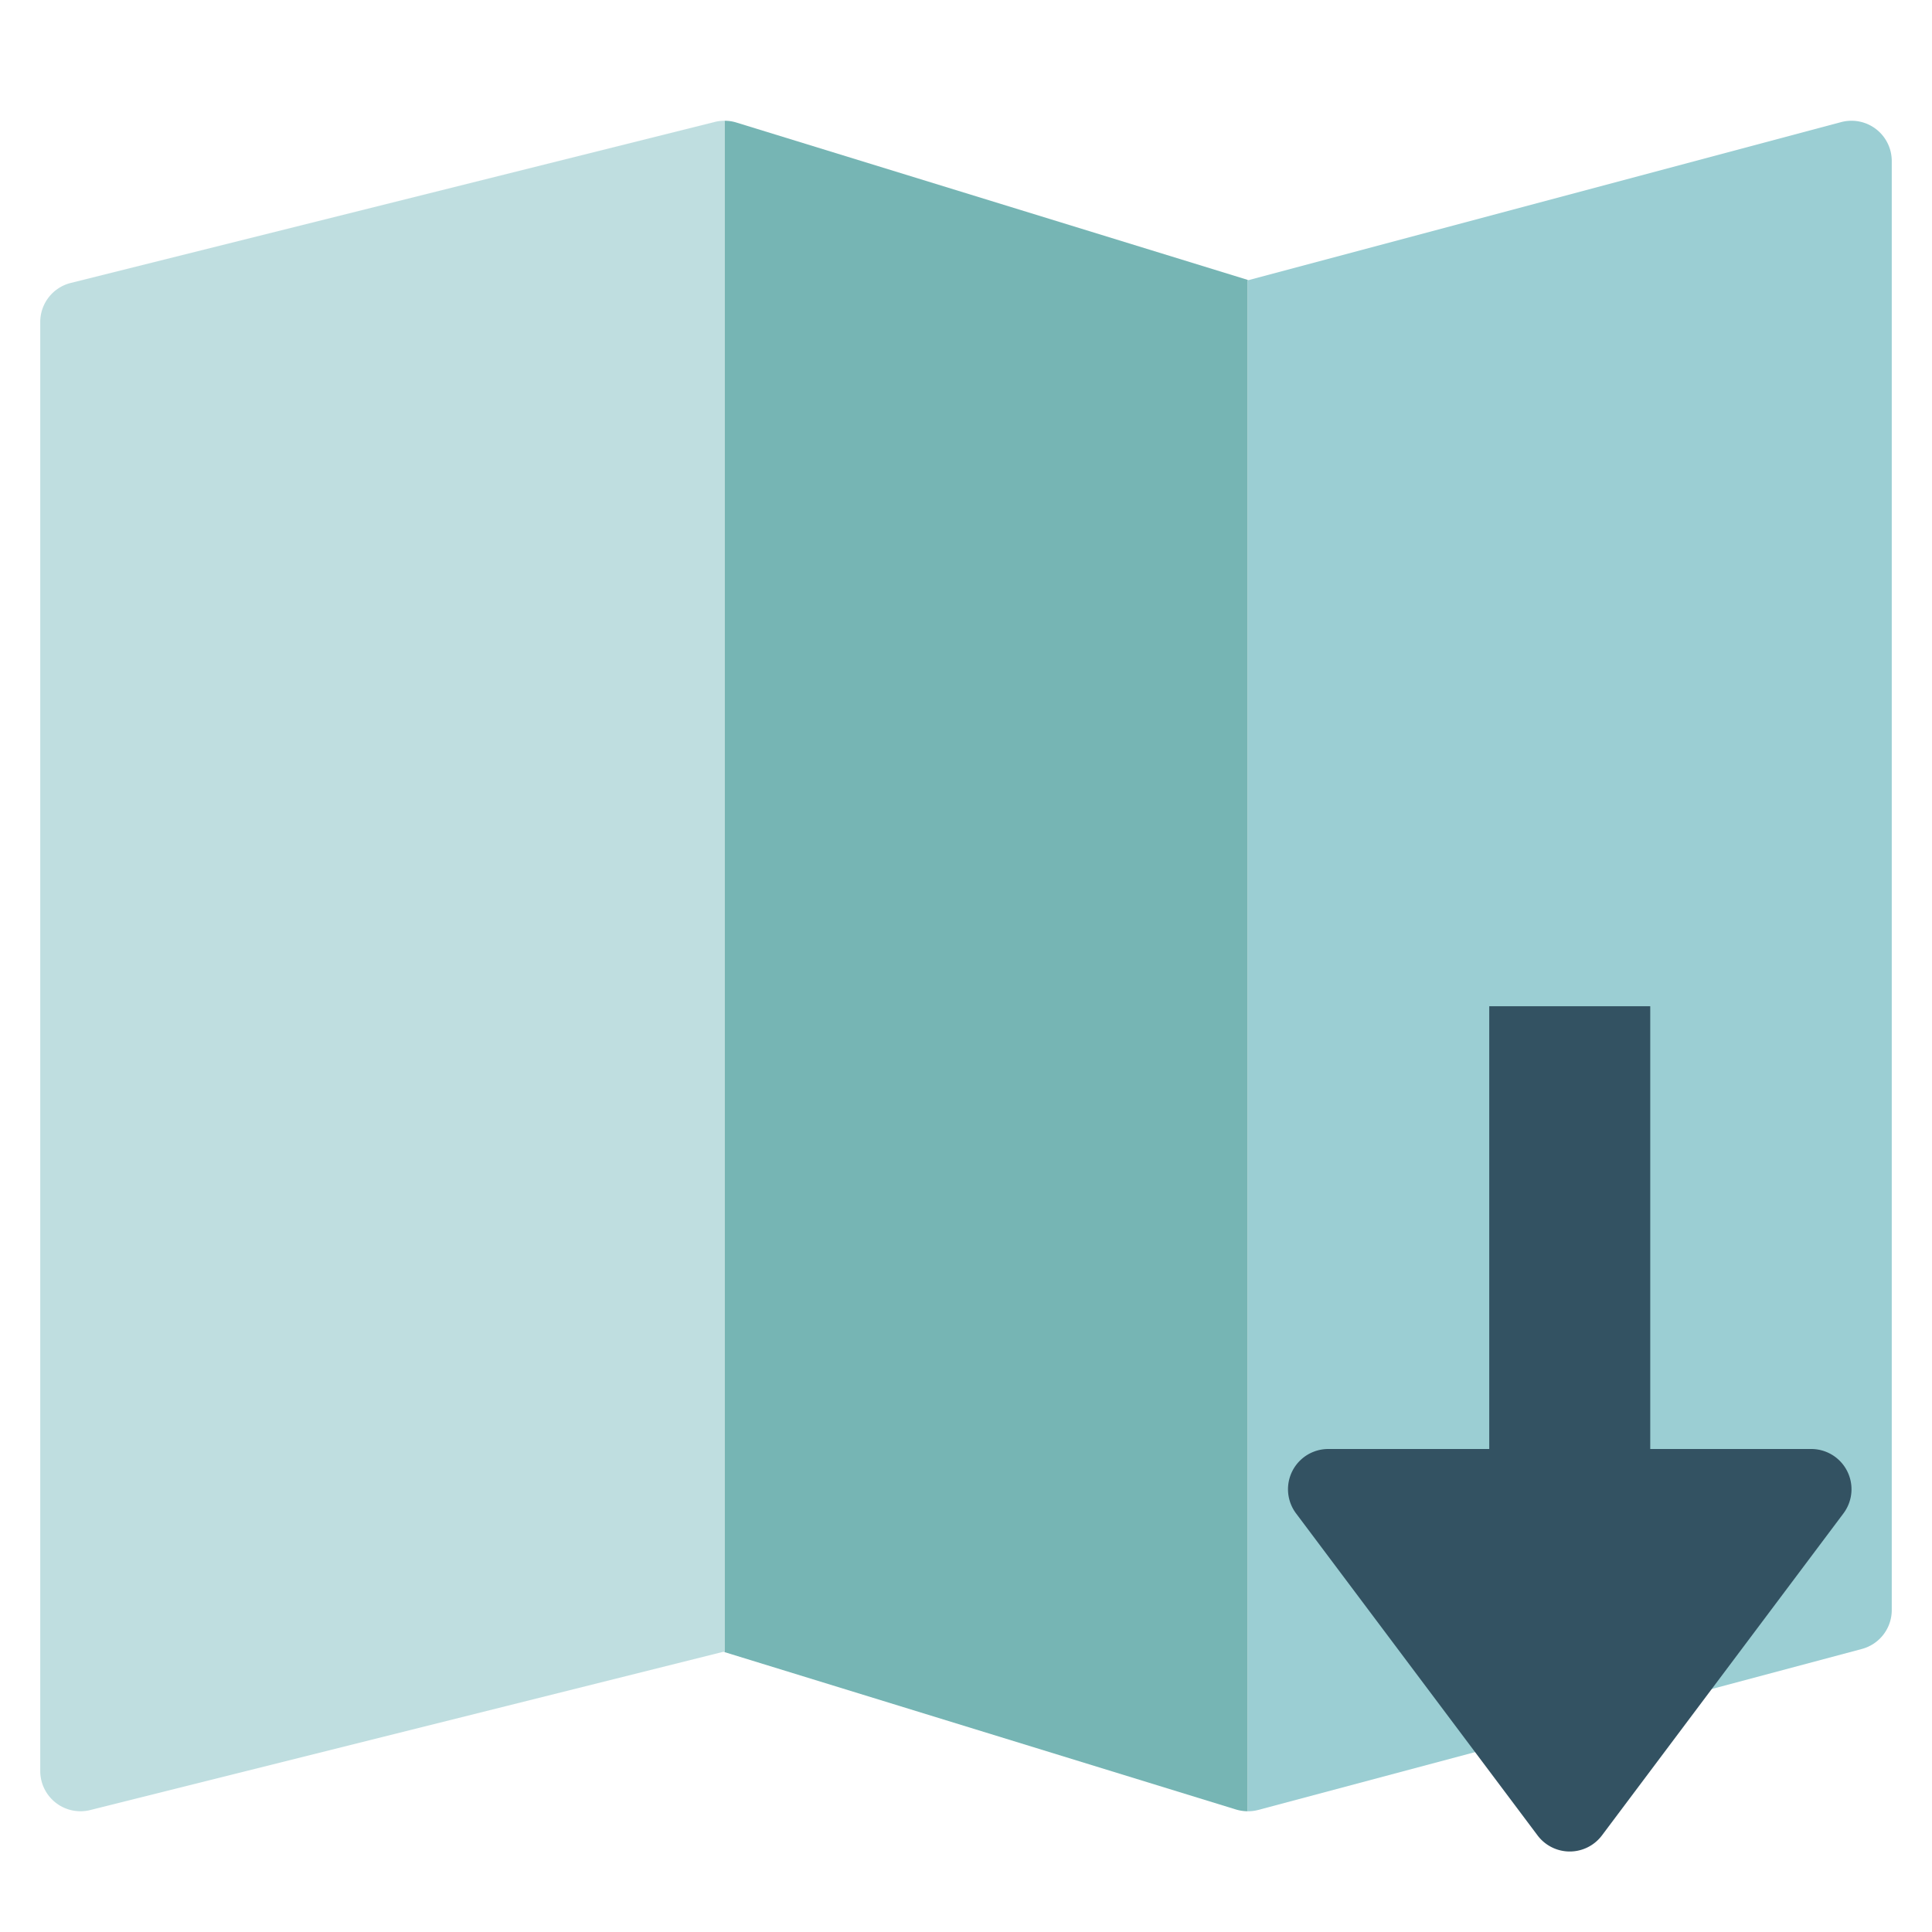 <svg xmlns="http://www.w3.org/2000/svg" height="48" width="48" viewBox="0 0 48 48"><path d="M18.294,3.044A.981.981,0,0,0,18,3V41.046l12.706,3.91A1.015,1.015,0,0,0,31,45V6.954Z" fill="#76b5b4"></path> <path d="M17.757,3.03l-16,4A1,1,0,0,0,1,8V44a1,1,0,0,0,1.243.97l15.729-3.932.028.008V3A1,1,0,0,0,17.757,3.03Z" fill="#bfdee0"></path> <path d="M46.609,3.207a1,1,0,0,0-.867-.173L31.02,6.96,31,6.954V45a.976.976,0,0,0,.258-.032l15-4A1,1,0,0,0,47,40V4A1,1,0,0,0,46.609,3.207Z" fill="#9bced3"></path> <path d="M45,36H41V25H37V36H33a1,1,0,0,0-.8,1.6l6,8a1,1,0,0,0,1.6,0l6-8A1,1,0,0,0,45,36Z" fill="#335262"></path></svg>